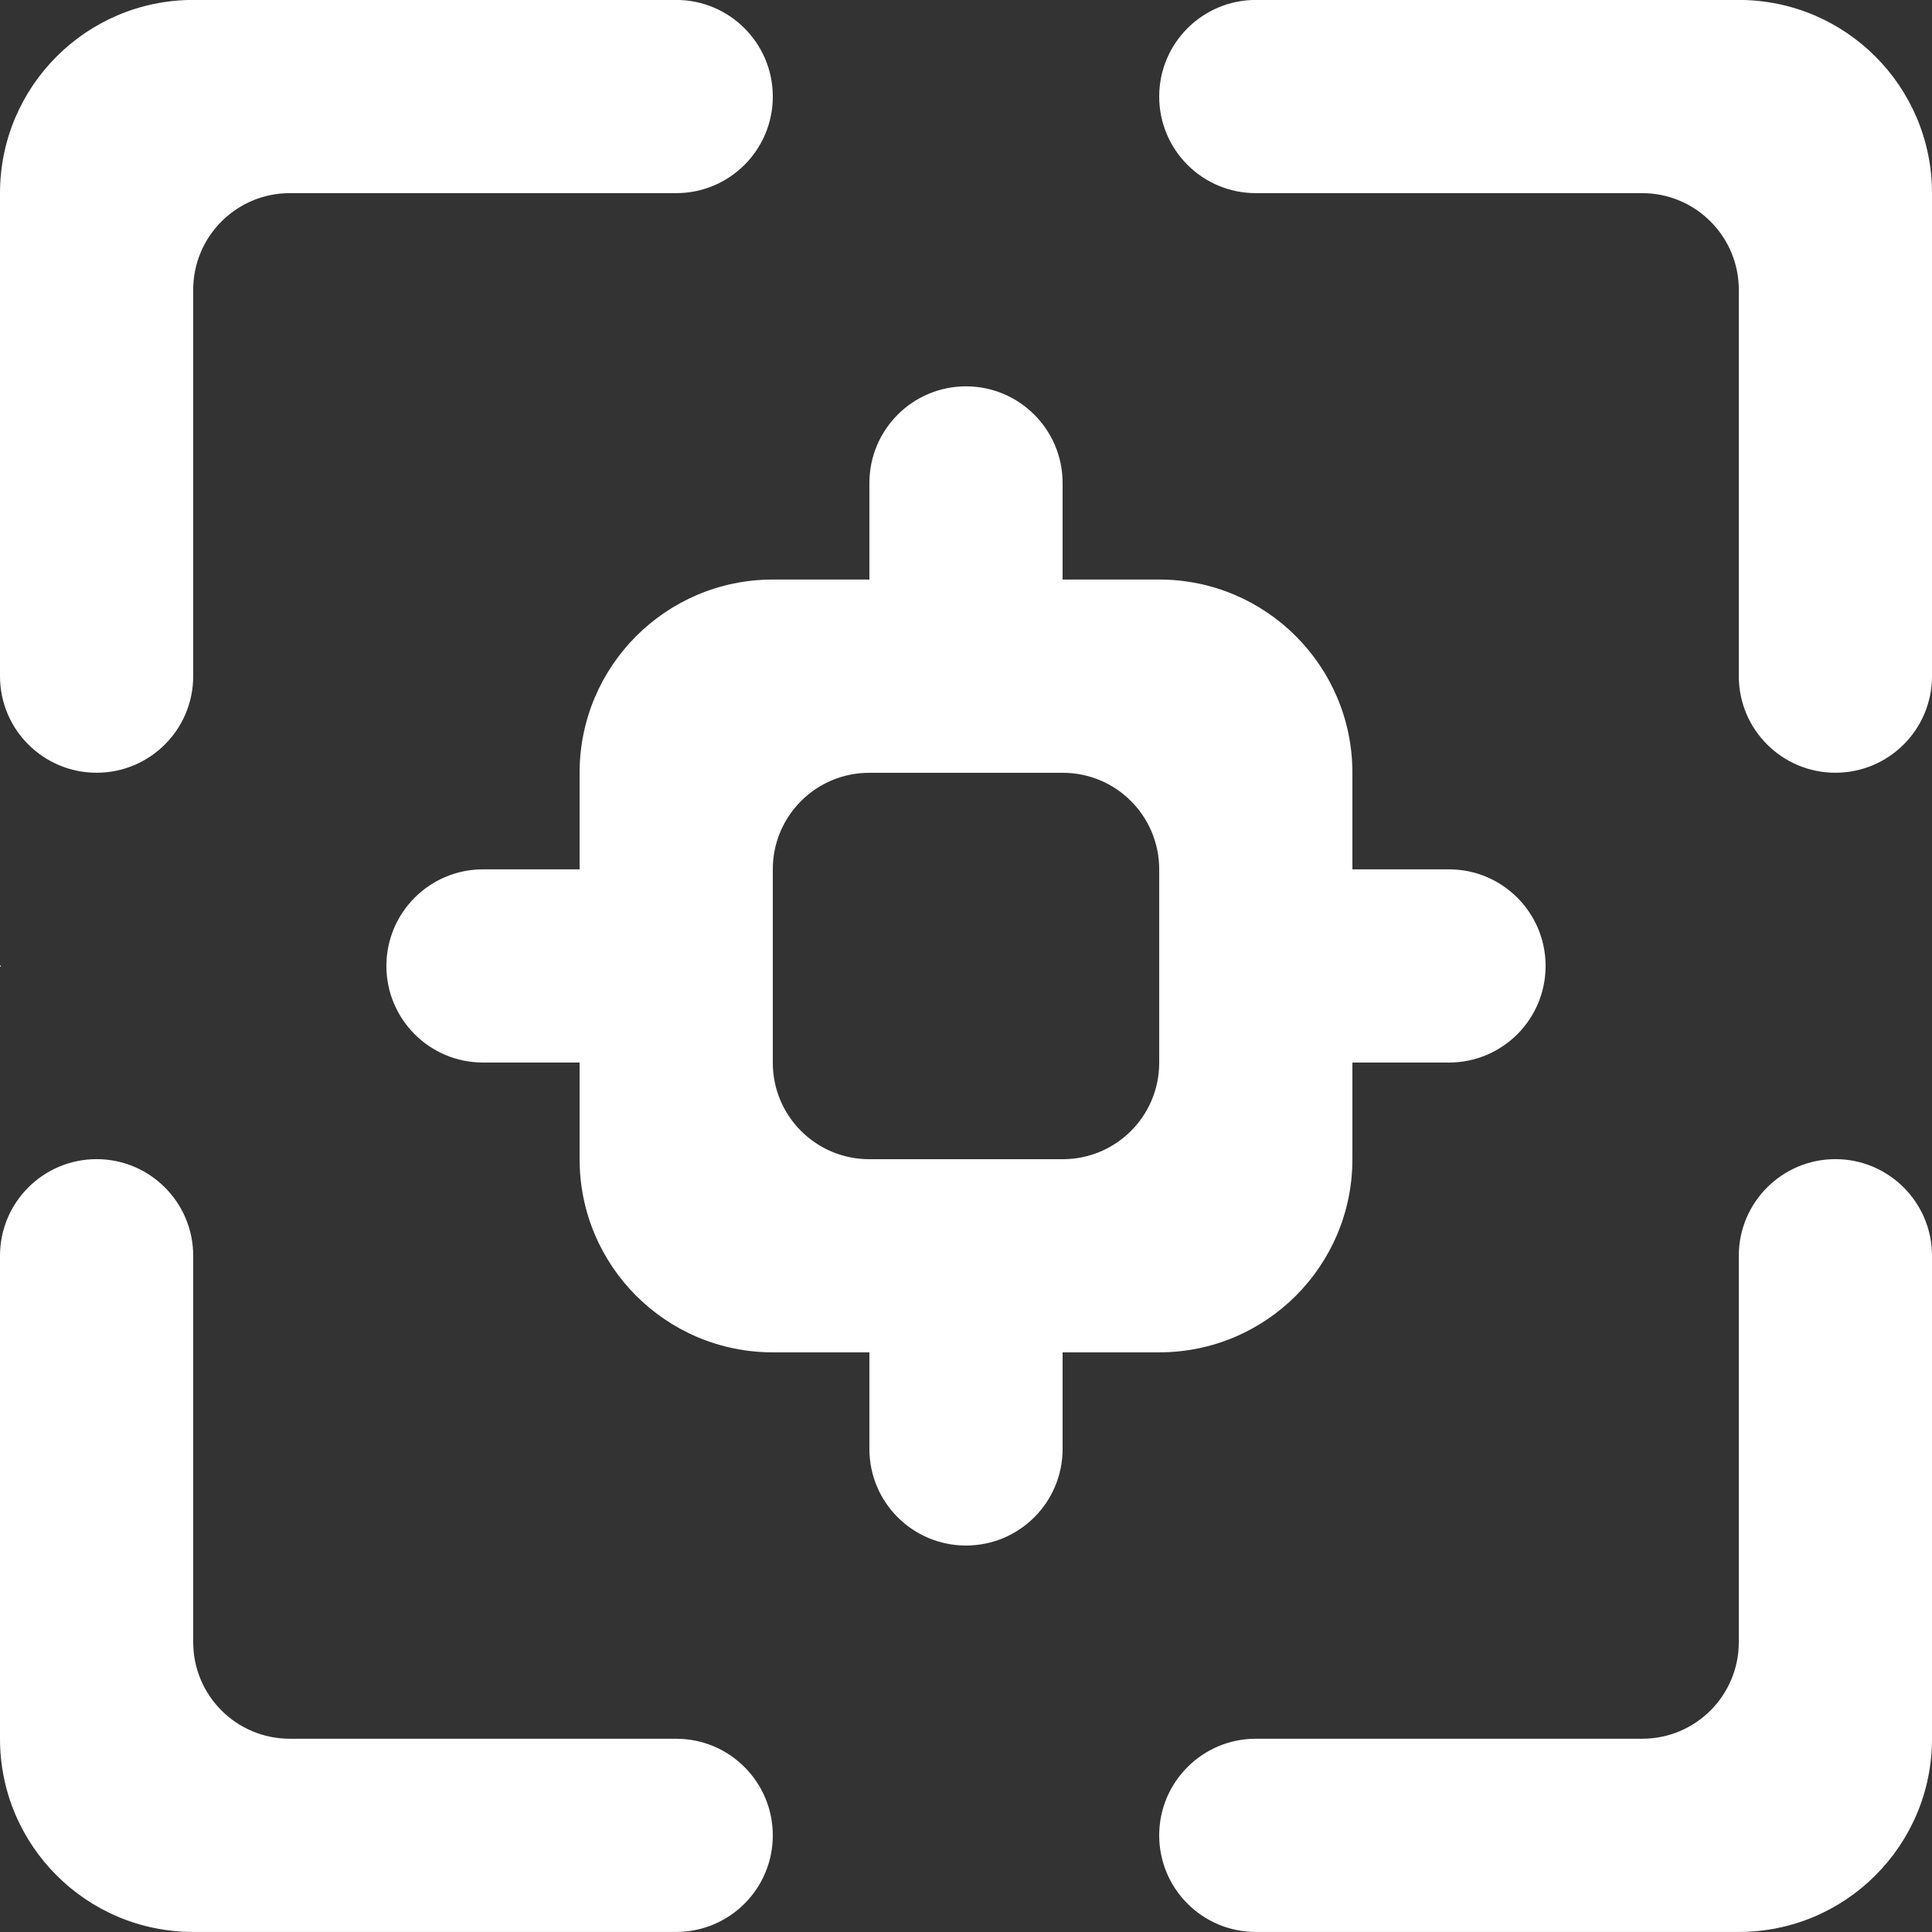 <!-- Generated by IcoMoon.io -->
<svg version="1.1" xmlns="http://www.w3.org/2000/svg" width="32" height="32" viewBox="0 0 32 32">
<rect x="0" y="0" width="32" height="32" fill="#333333" stroke="none"/>
<title>as-focus_point-</title>
<path fill="#fff" d="M19.2 17.603v-3.205c0-0.883-0.715-1.598-1.597-1.598h-3.206c-0.882 0-1.597 0.715-1.597 1.598v3.205c0 0.882 0.715 1.597 1.597 1.597h3.206c0.882 0 1.597-0.715 1.597-1.597zM19.2 22.399h-1.6v1.6c0 0.885-0.717 1.6-1.6 1.6s-1.6-0.715-1.6-1.6v-1.6h-1.6c-1.768 0-3.2-1.432-3.2-3.2v-1.6h-1.6c-0.883 0-1.6-0.715-1.6-1.6 0-0.883 0.717-1.6 1.6-1.6h1.6v-1.6c0-1.766 1.432-3.2 3.2-3.2h1.6v-1.6c0-0.883 0.717-1.6 1.6-1.6s1.6 0.717 1.6 1.6v1.6h1.6c1.768 0 3.2 1.434 3.2 3.2v1.6h1.6c0.883 0 1.6 0.717 1.6 1.6 0 0.885-0.717 1.6-1.6 1.6h-1.6v1.6c0 1.768-1.432 3.2-3.2 3.2zM28.8-0.001h-8c-0.883 0-1.6 0.717-1.6 1.6 0 0.885 0.717 1.6 1.6 1.6h6.4c0.883 0 1.6 0.717 1.6 1.6v6.4c0 0.885 0.717 1.6 1.6 1.6s1.6-0.715 1.6-1.6v-8c0-1.766-1.432-3.2-3.2-3.2zM30.4 19.199c-0.883 0-1.6 0.717-1.6 1.6v6.4c0 0.885-0.717 1.6-1.6 1.6h-6.4c-0.883 0-1.6 0.717-1.6 1.6 0 0.885 0.717 1.6 1.6 1.6h8c1.768 0 3.2-1.432 3.2-3.2v-8c0-0.883-0.717-1.6-1.6-1.6zM11.2 28.799h-6.4c-0.883 0-1.6-0.715-1.6-1.6v-6.4c0-0.883-0.717-1.6-1.6-1.6s-1.6 0.717-1.6 1.6v8c0 1.768 1.432 3.2 3.2 3.2h8c0.883 0 1.6-0.715 1.6-1.6 0-0.883-0.717-1.6-1.6-1.6zM1.6 12.799c0.883 0 1.6-0.715 1.6-1.6v-6.4c0-0.883 0.717-1.6 1.6-1.6h6.4c0.883 0 1.6-0.715 1.6-1.6 0-0.883-0.717-1.6-1.6-1.6h-8c-1.768 0-3.2 1.434-3.2 3.2v8c0 0.885 0.717 1.6 1.6 1.6zM0.016 15.999l-0.016 0.016v-0.030l0.016 0.014z"></path>
</svg>
